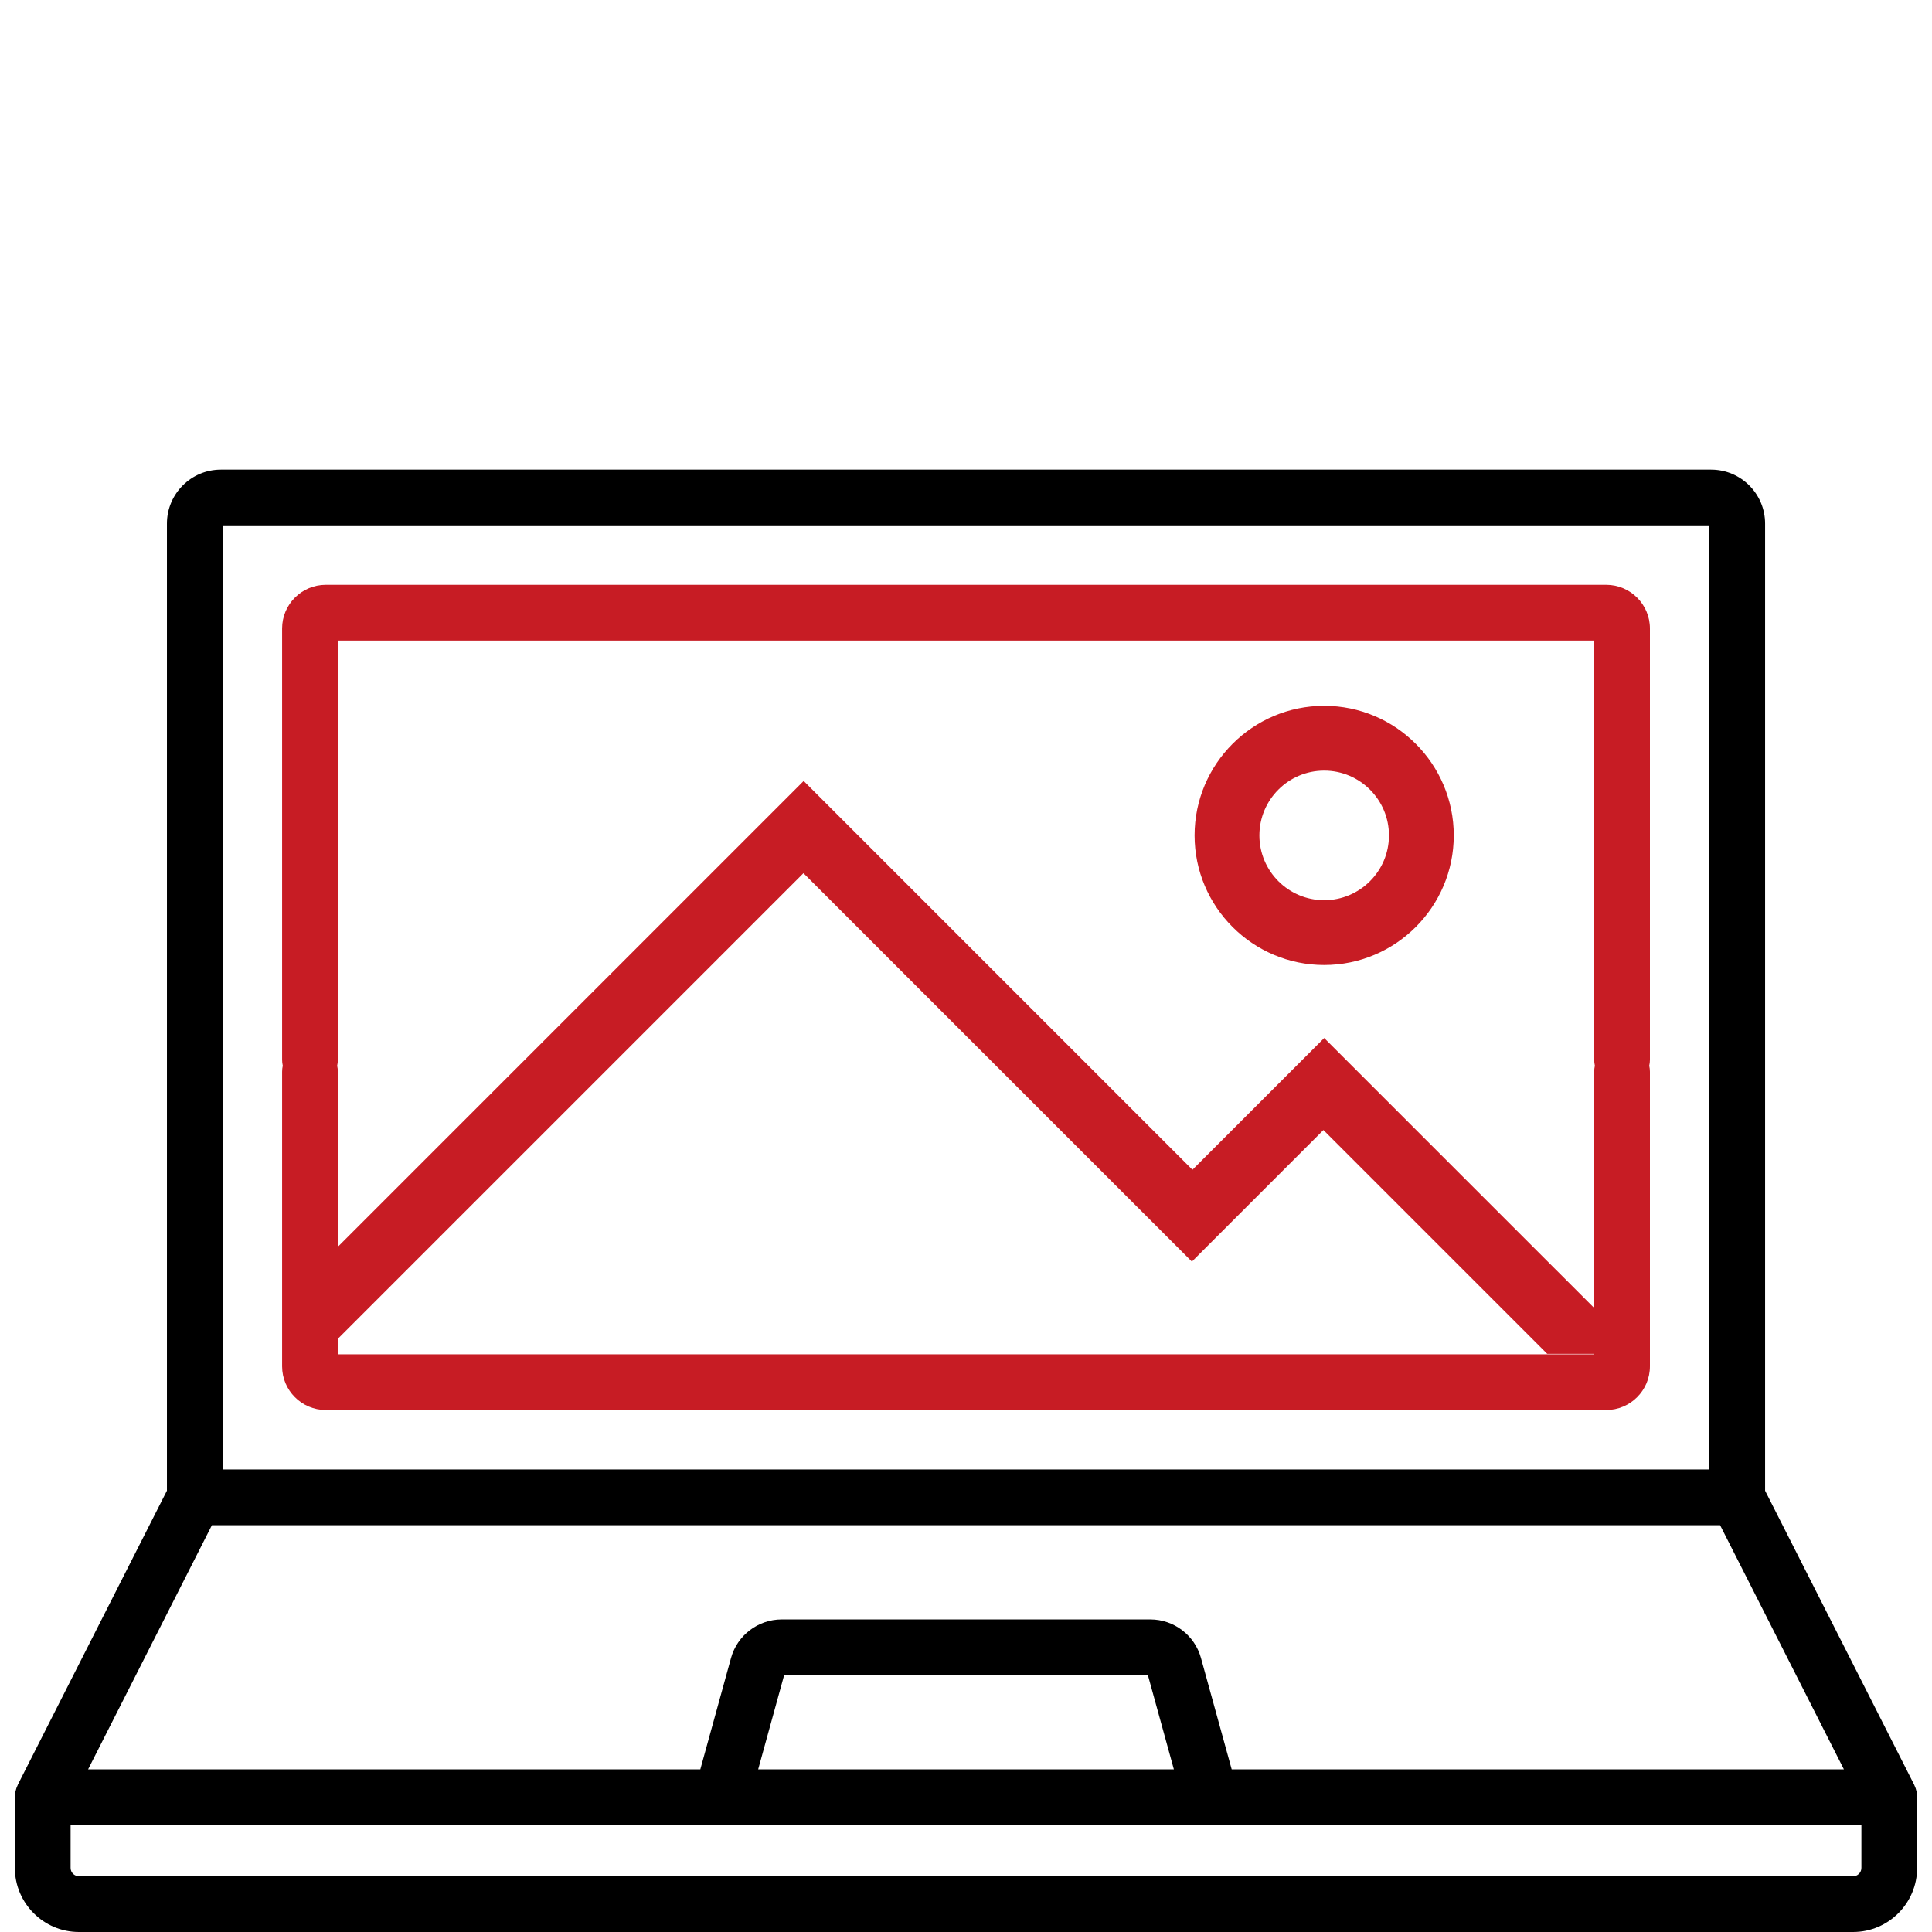 <?xml version="1.0" encoding="utf-8"?>
<!-- Generator: Adobe Illustrator 16.0.0, SVG Export Plug-In . SVG Version: 6.00 Build 0)  -->
<!DOCTYPE svg PUBLIC "-//W3C//DTD SVG 1.1//EN" "http://www.w3.org/Graphics/SVG/1.1/DTD/svg11.dtd">
<svg version="1.1" id="Layer_1" xmlns="http://www.w3.org/2000/svg" xmlns:xlink="http://www.w3.org/1999/xlink" x="0px" y="0px"
	 width="520px" height="520px" viewBox="0 0 520 520" enable-background="new 0 0 520 520" xml:space="preserve">
<g>
	<g>
		<g>
			<g>
				<path d="M515.979,483.261c-0.01-0.069,0-0.149-0.01-0.221c-0.028-0.3-0.069-0.59-0.13-0.88c-0.01-0.02-0.021-0.05-0.021-0.08
					c-0.06-0.26-0.14-0.52-0.22-0.77c-0.021-0.07-0.051-0.13-0.08-0.2c-0.079-0.22-0.17-0.45-0.279-0.66
					c-0.021-0.04-0.03-0.08-0.05-0.12l-40.11-79.108v-260.3c0-8.011-6.511-14.521-14.521-14.521H59.44c-8,0-14.51,6.51-14.51,14.521
					v260.291L4.81,480.33c-0.01,0.04-0.029,0.08-0.039,0.12c-0.11,0.21-0.201,0.44-0.291,0.66c-0.02,0.07-0.049,0.13-0.069,0.2
					c-0.091,0.25-0.16,0.51-0.22,0.77c-0.01,0.03-0.01,0.051-0.021,0.08c-0.06,0.29-0.101,0.58-0.13,0.87
					c-0.01,0.08-0.01,0.15-0.01,0.229C4.021,483.41,4,483.57,4,483.73v19.02C4,512.261,11.74,520,21.25,520h477.511
					c9.511,0,17.239-7.739,17.239-17.25v-19.02C516,483.57,515.99,483.41,515.979,483.261z M59.931,141.4H460.08v254.11H59.931
					V141.4z M57.03,410.511h405.94l33.32,65.711H331.511l-8.271-29.98c-1.682-6.109-7.28-10.37-13.61-10.37h-99.25
					c-6.33,0-11.93,4.261-13.619,10.36l-8.271,29.989H23.71L57.03,410.511z M315.95,476.23H204.06l6.99-25.36h97.91L315.95,476.23z
					 M501,502.75c0,1.24-1,2.24-2.239,2.24H21.25c-1.239,0-2.25-1-2.25-2.24v-11.528h482V502.75z"/>
			</g>
		</g>
		<g>
			<g>
				<path fill="#C71C24" d="M444.08,169.16c0-6.489-5.271-11.76-11.761-11.76H87.69c-6.49,0-11.76,5.271-11.76,11.76v116.07
					c0,0.55,0.06,1.09,0.18,1.609c-0.12,0.521-0.18,1.061-0.18,1.609v79.3c0,6.48,5.27,11.762,11.76,11.762h344.629
					c6.489,0,11.761-5.281,11.761-11.762v-79.3c0-0.55-0.061-1.09-0.181-1.609c0.12-0.521,0.181-1.061,0.181-1.609V169.16z
					 M429.08,288.45v76.061H90.931V288.45c0-0.55-0.061-1.09-0.181-1.608c0.12-0.521,0.181-1.062,0.181-1.61V172.4H429.08v112.83
					c0,0.55,0.06,1.09,0.181,1.609C429.14,287.36,429.08,287.9,429.08,288.45z"/>
			</g>
		</g>
	</g>
	<g>
		<polygon fill="#C71C24" points="90.989,335.521 90.989,360.28 216.249,235.02 320.799,339.56 356.198,304.15 416.429,364.382 
			429.069,364.382 429.069,352.04 368.688,291.66 356.409,279.381 343.919,291.87 320.948,314.842 228.688,222.58 216.309,210.2 
			203.868,222.64 		"/>
		<g>
			<g>
				<path fill="#C71C24" d="M321.525,224.855c0,19.232,15.646,34.879,34.88,34.879c19.232,0,34.88-15.646,34.88-34.879
					c0-19.233-15.647-34.88-34.88-34.88C337.172,189.975,321.525,205.622,321.525,224.855z M338.966,224.855
					c0-9.617,7.823-17.44,17.439-17.44s17.438,7.823,17.438,17.44c0,9.616-7.822,17.439-17.438,17.439
					S338.966,234.471,338.966,224.855z"/>
			</g>
		</g>
	</g>
</g>
</svg>
